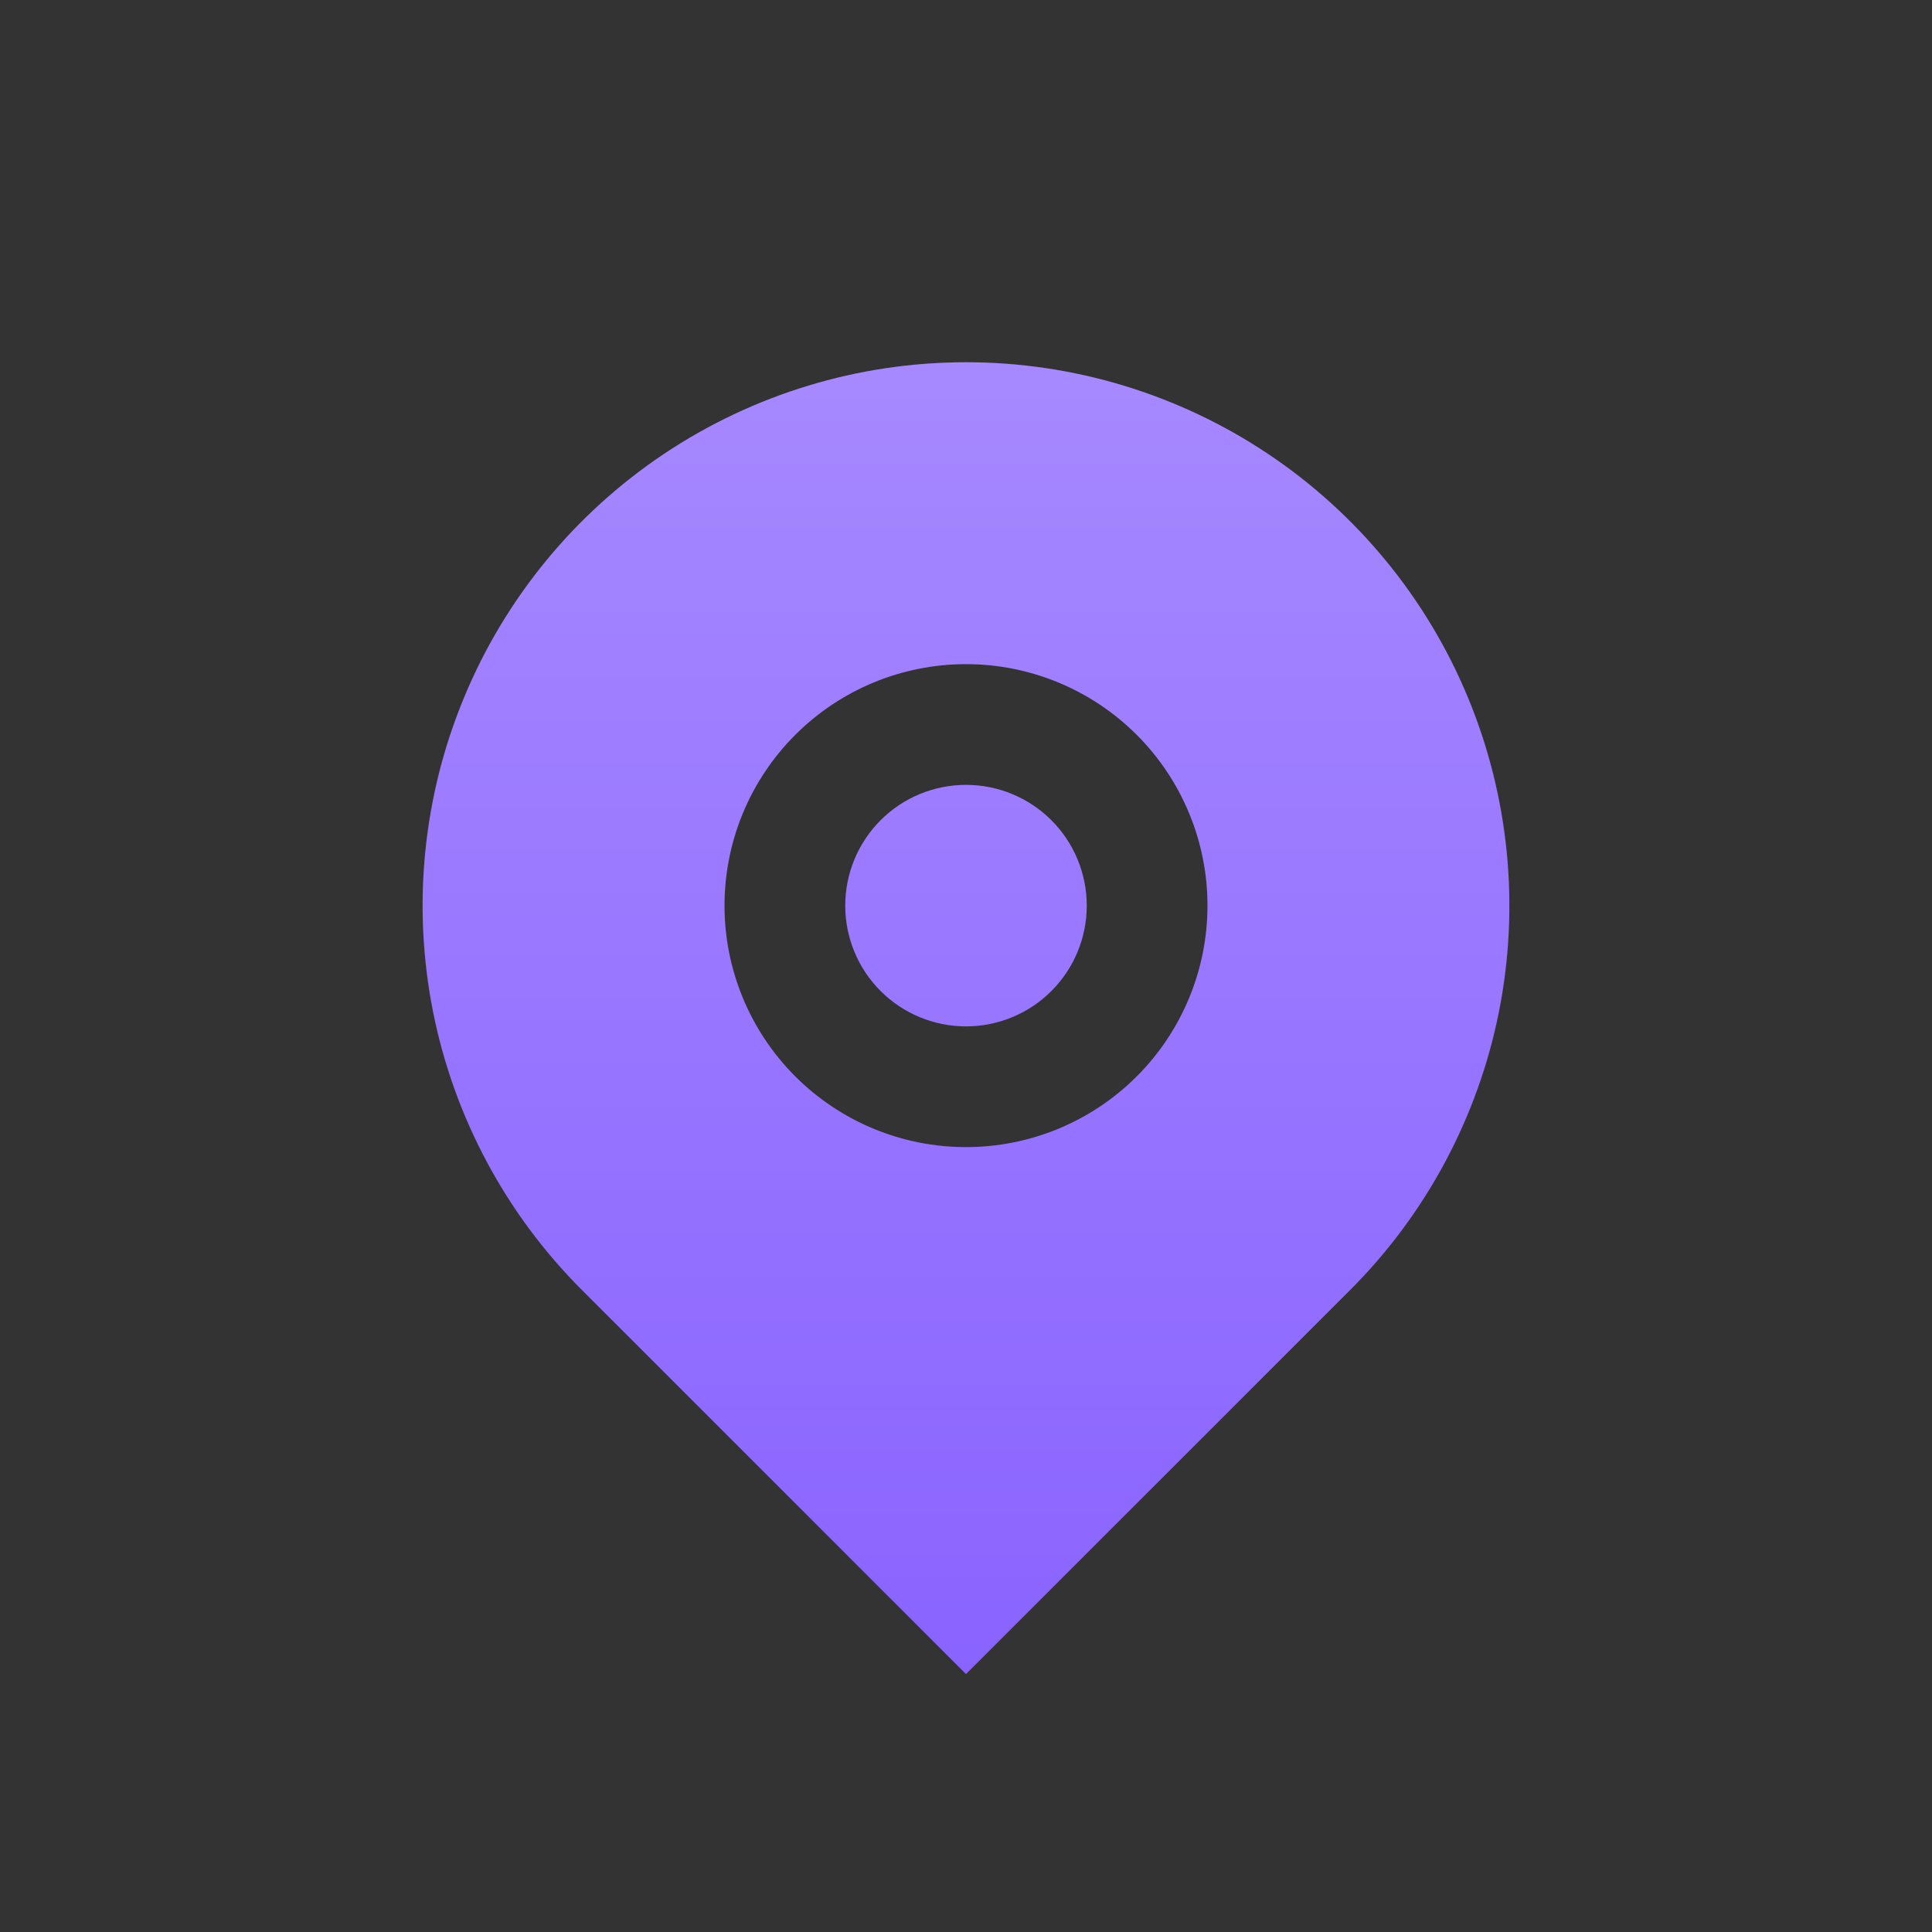 <svg width="36" height="36" viewBox="0 0 36 36" fill="none" xmlns="http://www.w3.org/2000/svg">
<rect x="0" y="0" width="36" height="36" fill="#333333" stroke="none"/>
<g clip-path="url(#clip0_240_8015)">
<path d="M25.16 24.035L18 31.194L10.84 24.034C9.424 22.618 8.46 20.814 8.069 18.85C7.679 16.886 7.879 14.85 8.646 13C9.412 11.15 10.71 9.569 12.375 8.456C14.04 7.344 15.998 6.75 18 6.75C20.003 6.75 21.96 7.344 23.625 8.456C25.29 9.569 26.588 11.15 27.354 13C28.12 14.85 28.321 16.886 27.931 18.85C27.54 20.814 26.576 22.619 25.16 24.035ZM18 21.375C19.194 21.375 20.338 20.901 21.182 20.057C22.026 19.213 22.5 18.068 22.5 16.875C22.5 15.681 22.026 14.537 21.182 13.693C20.338 12.849 19.194 12.375 18 12.375C16.806 12.375 15.662 12.849 14.818 13.693C13.974 14.537 13.5 15.681 13.5 16.875C13.5 18.068 13.974 19.213 14.818 20.057C15.662 20.901 16.806 21.375 18 21.375ZM18 19.125C17.403 19.125 16.831 18.888 16.409 18.466C15.987 18.044 15.75 17.472 15.75 16.875C15.75 16.278 15.987 15.706 16.409 15.284C16.831 14.862 17.403 14.625 18 14.625C18.597 14.625 19.169 14.862 19.591 15.284C20.013 15.706 20.25 16.278 20.25 16.875C20.25 17.472 20.013 18.044 19.591 18.466C19.169 18.888 18.597 19.125 18 19.125Z" fill="#8A63FF"/>
<path d="M25.16 24.035L18 31.194L10.84 24.034C9.424 22.618 8.46 20.814 8.069 18.85C7.679 16.886 7.879 14.85 8.646 13C9.412 11.15 10.71 9.569 12.375 8.456C14.04 7.344 15.998 6.75 18 6.75C20.003 6.75 21.96 7.344 23.625 8.456C25.29 9.569 26.588 11.15 27.354 13C28.12 14.85 28.321 16.886 27.931 18.85C27.54 20.814 26.576 22.619 25.16 24.035ZM18 21.375C19.194 21.375 20.338 20.901 21.182 20.057C22.026 19.213 22.5 18.068 22.5 16.875C22.5 15.681 22.026 14.537 21.182 13.693C20.338 12.849 19.194 12.375 18 12.375C16.806 12.375 15.662 12.849 14.818 13.693C13.974 14.537 13.5 15.681 13.5 16.875C13.5 18.068 13.974 19.213 14.818 20.057C15.662 20.901 16.806 21.375 18 21.375ZM18 19.125C17.403 19.125 16.831 18.888 16.409 18.466C15.987 18.044 15.75 17.472 15.75 16.875C15.75 16.278 15.987 15.706 16.409 15.284C16.831 14.862 17.403 14.625 18 14.625C18.597 14.625 19.169 14.862 19.591 15.284C20.013 15.706 20.25 16.278 20.25 16.875C20.25 17.472 20.013 18.044 19.591 18.466C19.169 18.888 18.597 19.125 18 19.125Z" fill="url(#paint0_linear_240_8015)" fill-opacity="0.24"/>
</g>
<defs>
<linearGradient id="paint0_linear_240_8015" x1="18" y1="6.75" x2="18" y2="31.194" gradientUnits="userSpaceOnUse">
<stop stop-color="white"/>
<stop offset="1" stop-color="white" stop-opacity="0"/>
</linearGradient>
<clipPath id="clip0_240_8015">
<rect width="36" height="36" fill="white"/>
</clipPath>
</defs>
</svg>
